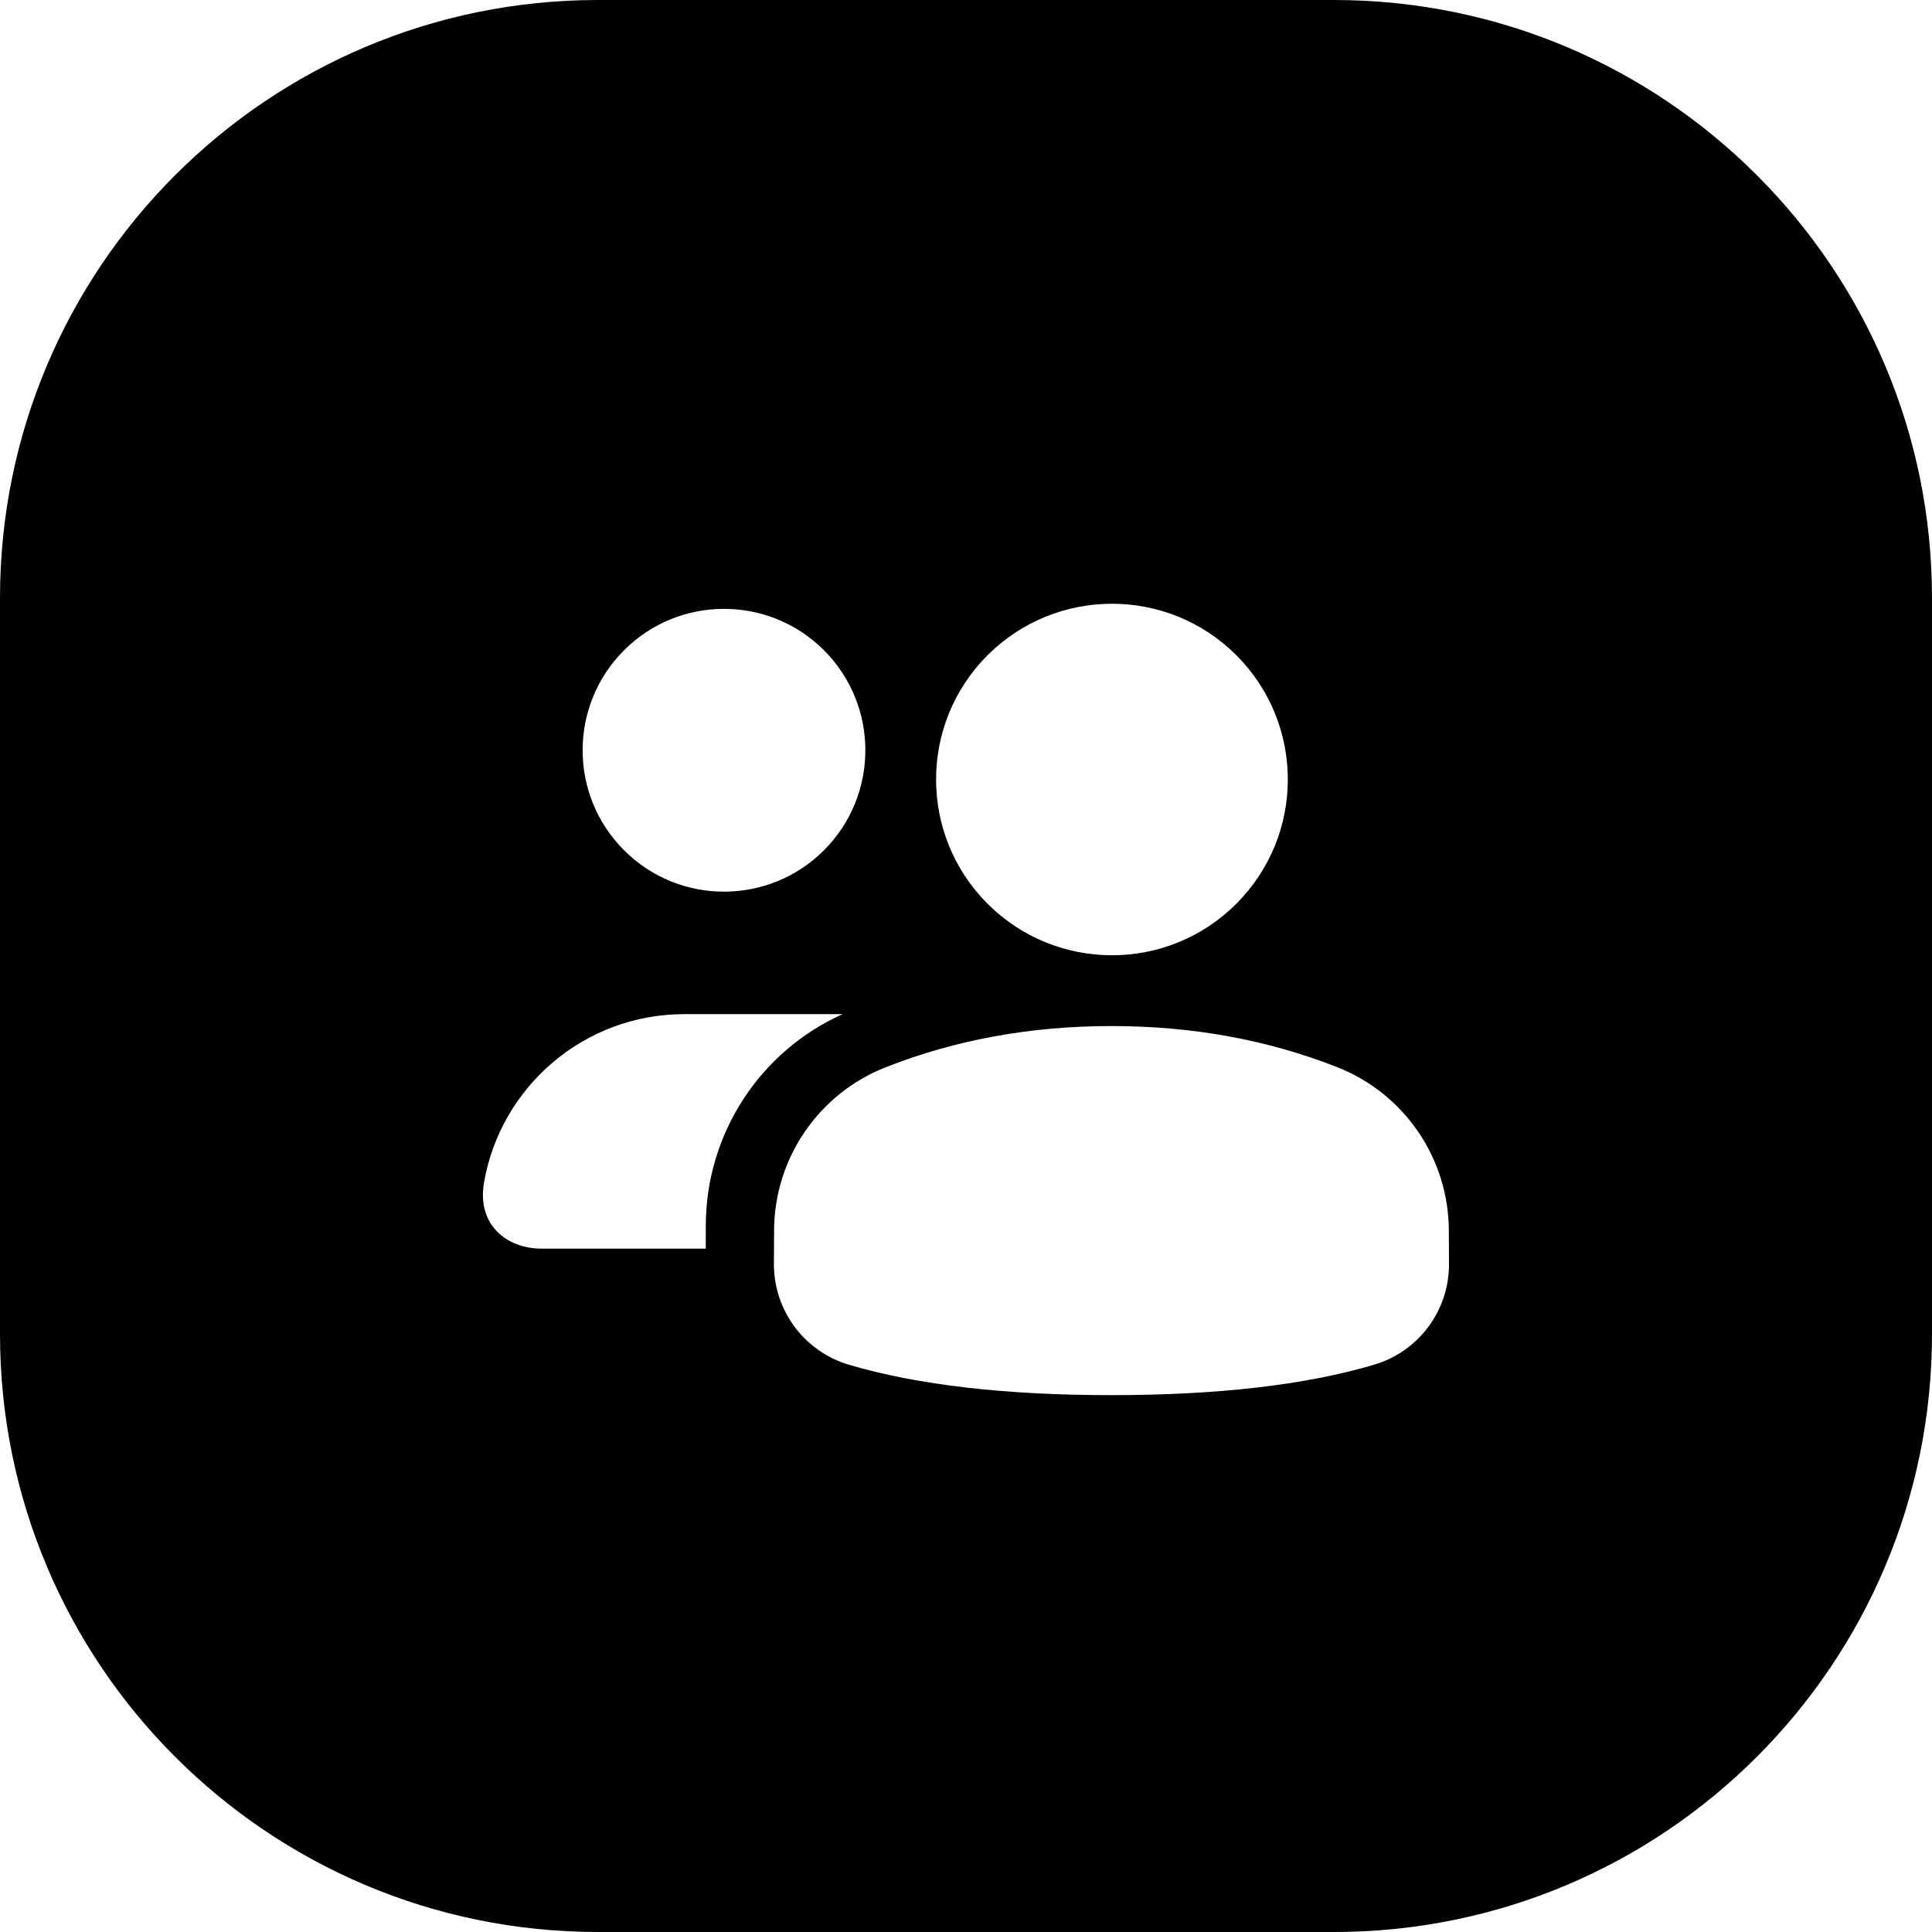 <svg width="24" height="24" viewBox="0 0 24 24" fill="none" xmlns="http://www.w3.org/2000/svg">
<path d="M16.571 0H7.429C3.326 0 0 3.326 0 7.429V16.571C0 20.674 3.326 24 7.429 24H16.571C20.674 24 24 20.674 24 16.571V7.429C24 3.326 20.674 0 16.571 0ZM12.268 11.227C11.415 10.374 11.415 8.992 12.268 8.139C13.122 7.287 14.505 7.287 15.358 8.139C16.211 8.992 16.211 10.374 15.358 11.227C14.505 12.08 13.122 12.08 12.268 11.227ZM9.614 15.701L9.616 15.283C9.62 14.388 10.169 13.586 11.002 13.258C11.868 12.917 12.803 12.746 13.807 12.746C14.811 12.746 15.746 12.916 16.612 13.257C17.445 13.585 17.994 14.388 17.998 15.283L18 15.7C18.003 16.28 17.622 16.791 17.066 16.954C16.21 17.206 15.124 17.331 13.807 17.331C12.491 17.331 11.404 17.206 10.548 16.954C9.993 16.791 9.612 16.28 9.614 15.701ZM8.768 15.213L8.767 15.511H6.711C6.29 15.504 5.922 15.212 6.013 14.688C6.219 13.501 7.254 12.598 8.501 12.598H10.467C9.441 13.059 8.773 14.08 8.768 15.213ZM7.752 8.078C8.437 7.392 9.55 7.392 10.236 8.078C10.921 8.764 10.921 9.876 10.236 10.562C9.55 11.248 8.437 11.248 7.752 10.562C7.066 9.876 7.066 8.764 7.752 8.078Z" fill="black"/>
</svg>
